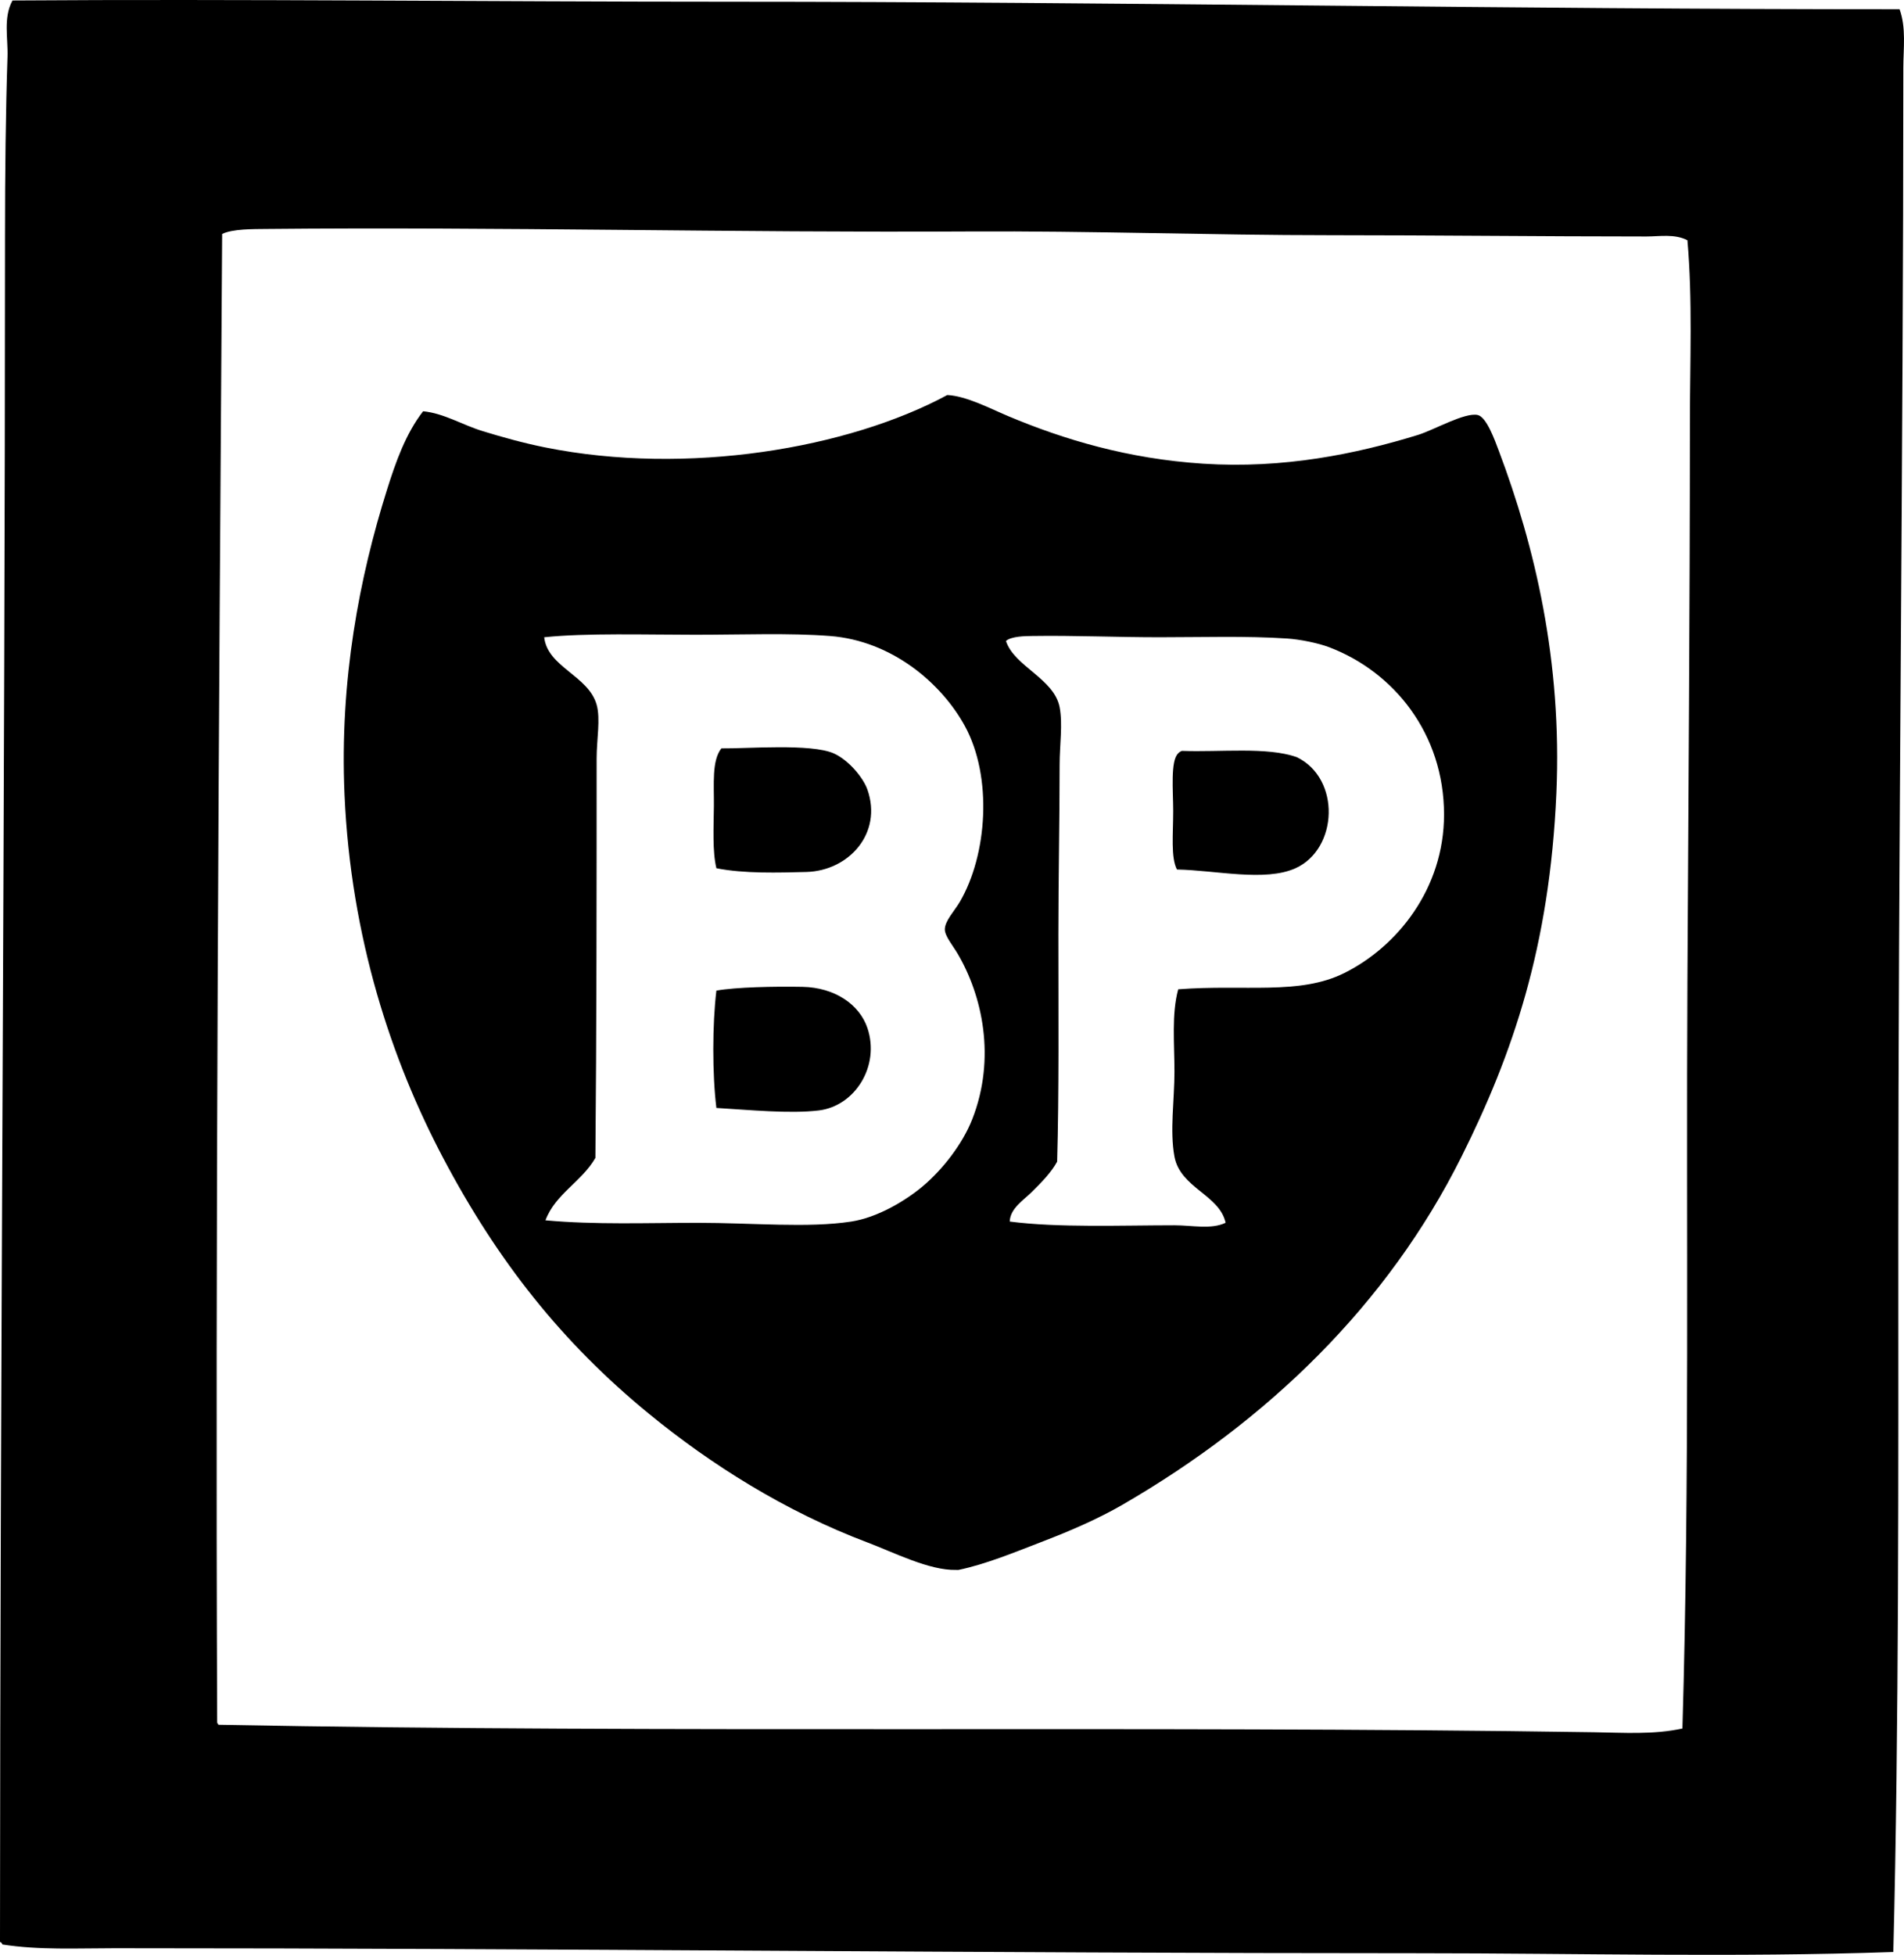 <svg enable-background="new 0 0 76.881 78.903" viewBox="0 0 76.881 78.903" xmlns="http://www.w3.org/2000/svg"><g clip-rule="evenodd" fill-rule="evenodd"><path d="m76.703.373c.272.757.151 1.583.151 2.369-.001 15.598-.203 31.863-.202 47.07.001 9.541.029 19.856-.202 28.978-6.378.223-12.777.05-19.201.05-17.609 0-34.851-.202-52.614-.202-1.53 0-3.058.08-4.536-.151-.02-.045-.042-.09-.099-.101.007-22.924.2-45.532.202-68.892 0-2.471.028-5.037.101-7.207.025-.745-.179-1.576.201-2.267 9.047-.065 19.33.05 29.028.05 15.453 0 31.418.305 47.171.303zm-10.231 9.172c-4.242 0-8.554-.051-12.75-.051-4.847 0-9.718-.178-14.564-.151-9.499.053-19.07-.193-28.424-.101-.486.005-1.351-.005-1.764.202-.131 19.798-.279 40.286-.201 60.072-.001.051.04.06.05.101 18.268.351 37.192.023 55.537.302 1.182.018 2.412.105 3.578-.151.295-10.032.148-20.167.202-30.187.039-7.403.1-14.884.101-22.527 0-2.486.111-4.937-.101-7.357-.517-.266-1.121-.152-1.664-.152z"/><path d="m17.084 16.6c.849.083 1.581.551 2.419.806.796.244 1.649.481 2.519.655 5.725 1.149 12.226.041 16.228-2.116.772.037 1.744.552 2.47.856 2.231.937 4.821 1.719 7.862 1.915 3.248.21 6.17-.391 8.668-1.159.653-.201 1.9-.924 2.419-.806.358.081.691 1.021.857 1.461 1.445 3.833 2.553 8.467 2.318 13.809-.272 6.198-1.767 10.532-3.83 14.665-2.98 5.973-7.826 10.661-13.708 14.061-.943.545-2.052 1.03-3.175 1.461-1.133.436-2.311.927-3.427 1.159-.031.006-.069 0-.1 0-1.083.027-2.519-.709-3.578-1.108-3.315-1.25-6.314-3.14-8.819-5.191-3.503-2.868-6.105-6.146-8.315-10.331-2.079-3.937-3.728-8.884-3.981-14.666-.203-4.622.607-8.787 1.713-12.296.354-1.126.756-2.267 1.46-3.175zm11.087 32.757c2.201 0 4.459.218 6.199-.05 1.055-.162 2.168-.824 2.873-1.411.798-.665 1.618-1.706 2.016-2.721.965-2.464.411-4.992-.604-6.703-.179-.301-.504-.692-.504-.958 0-.346.394-.748.604-1.109 1.109-1.893 1.334-5.041.202-7.106-.95-1.731-2.949-3.436-5.443-3.628-1.67-.128-3.519-.05-5.442-.05-1.978 0-4.409-.076-6.098.101.135 1.208 1.783 1.543 2.117 2.721.163.574 0 1.41 0 2.167 0 5.372-.002 11.103-.05 16.127-.556.966-1.617 1.453-2.016 2.519 2.009.185 4.099.101 6.146.101zm26.105-10.079c2.141-1.063 4.032-3.408 4.032-6.4 0-3.259-2.024-5.76-4.636-6.753-.449-.17-1.177-.318-1.713-.353-1.642-.108-3.407-.05-5.141-.05-1.715 0-3.459-.077-5.14-.051-.276.004-.848.009-1.059.202.338 1.029 1.942 1.515 2.167 2.671.132.679 0 1.542 0 2.318 0 2.219-.05 4.564-.05 6.854 0 3.234.028 6.374-.05 9.172-.25.455-.632.834-1.008 1.209-.354.354-.885.674-.907 1.209 1.953.255 4.523.151 6.652.151.726 0 1.472.179 2.066-.101-.248-1.131-1.83-1.403-2.066-2.671-.194-1.037 0-2.292 0-3.427 0-1.138-.121-2.322.151-3.326 2.668-.207 4.897.244 6.702-.654z"/><path d="m28.927 35.045c-.165-.687-.11-1.645-.101-2.52.009-.861-.09-1.825.302-2.318 1.034.014 3.623-.203 4.536.202.586.259 1.185.963 1.361 1.461.621 1.768-.759 3.284-2.469 3.326-1.11.028-2.513.073-3.629-.151z"/><path d="m47.523 35.096c-.252-.491-.151-1.413-.151-2.369 0-.794-.118-2.023.201-2.318.037-.047.092-.077.151-.101 1.572.057 3.43-.17 4.636.252 1.79.865 1.67 3.709-.05 4.485-1.226.554-3.202.083-4.787.051z"/><path d="m28.927 44.721c-.168-1.353-.165-3.384 0-4.737.792-.14 2.324-.172 3.478-.151 1.293.024 2.298.704 2.621 1.663.514 1.532-.5 3.148-1.965 3.326-1.178.142-2.83-.025-4.134-.101z"/></g></svg>